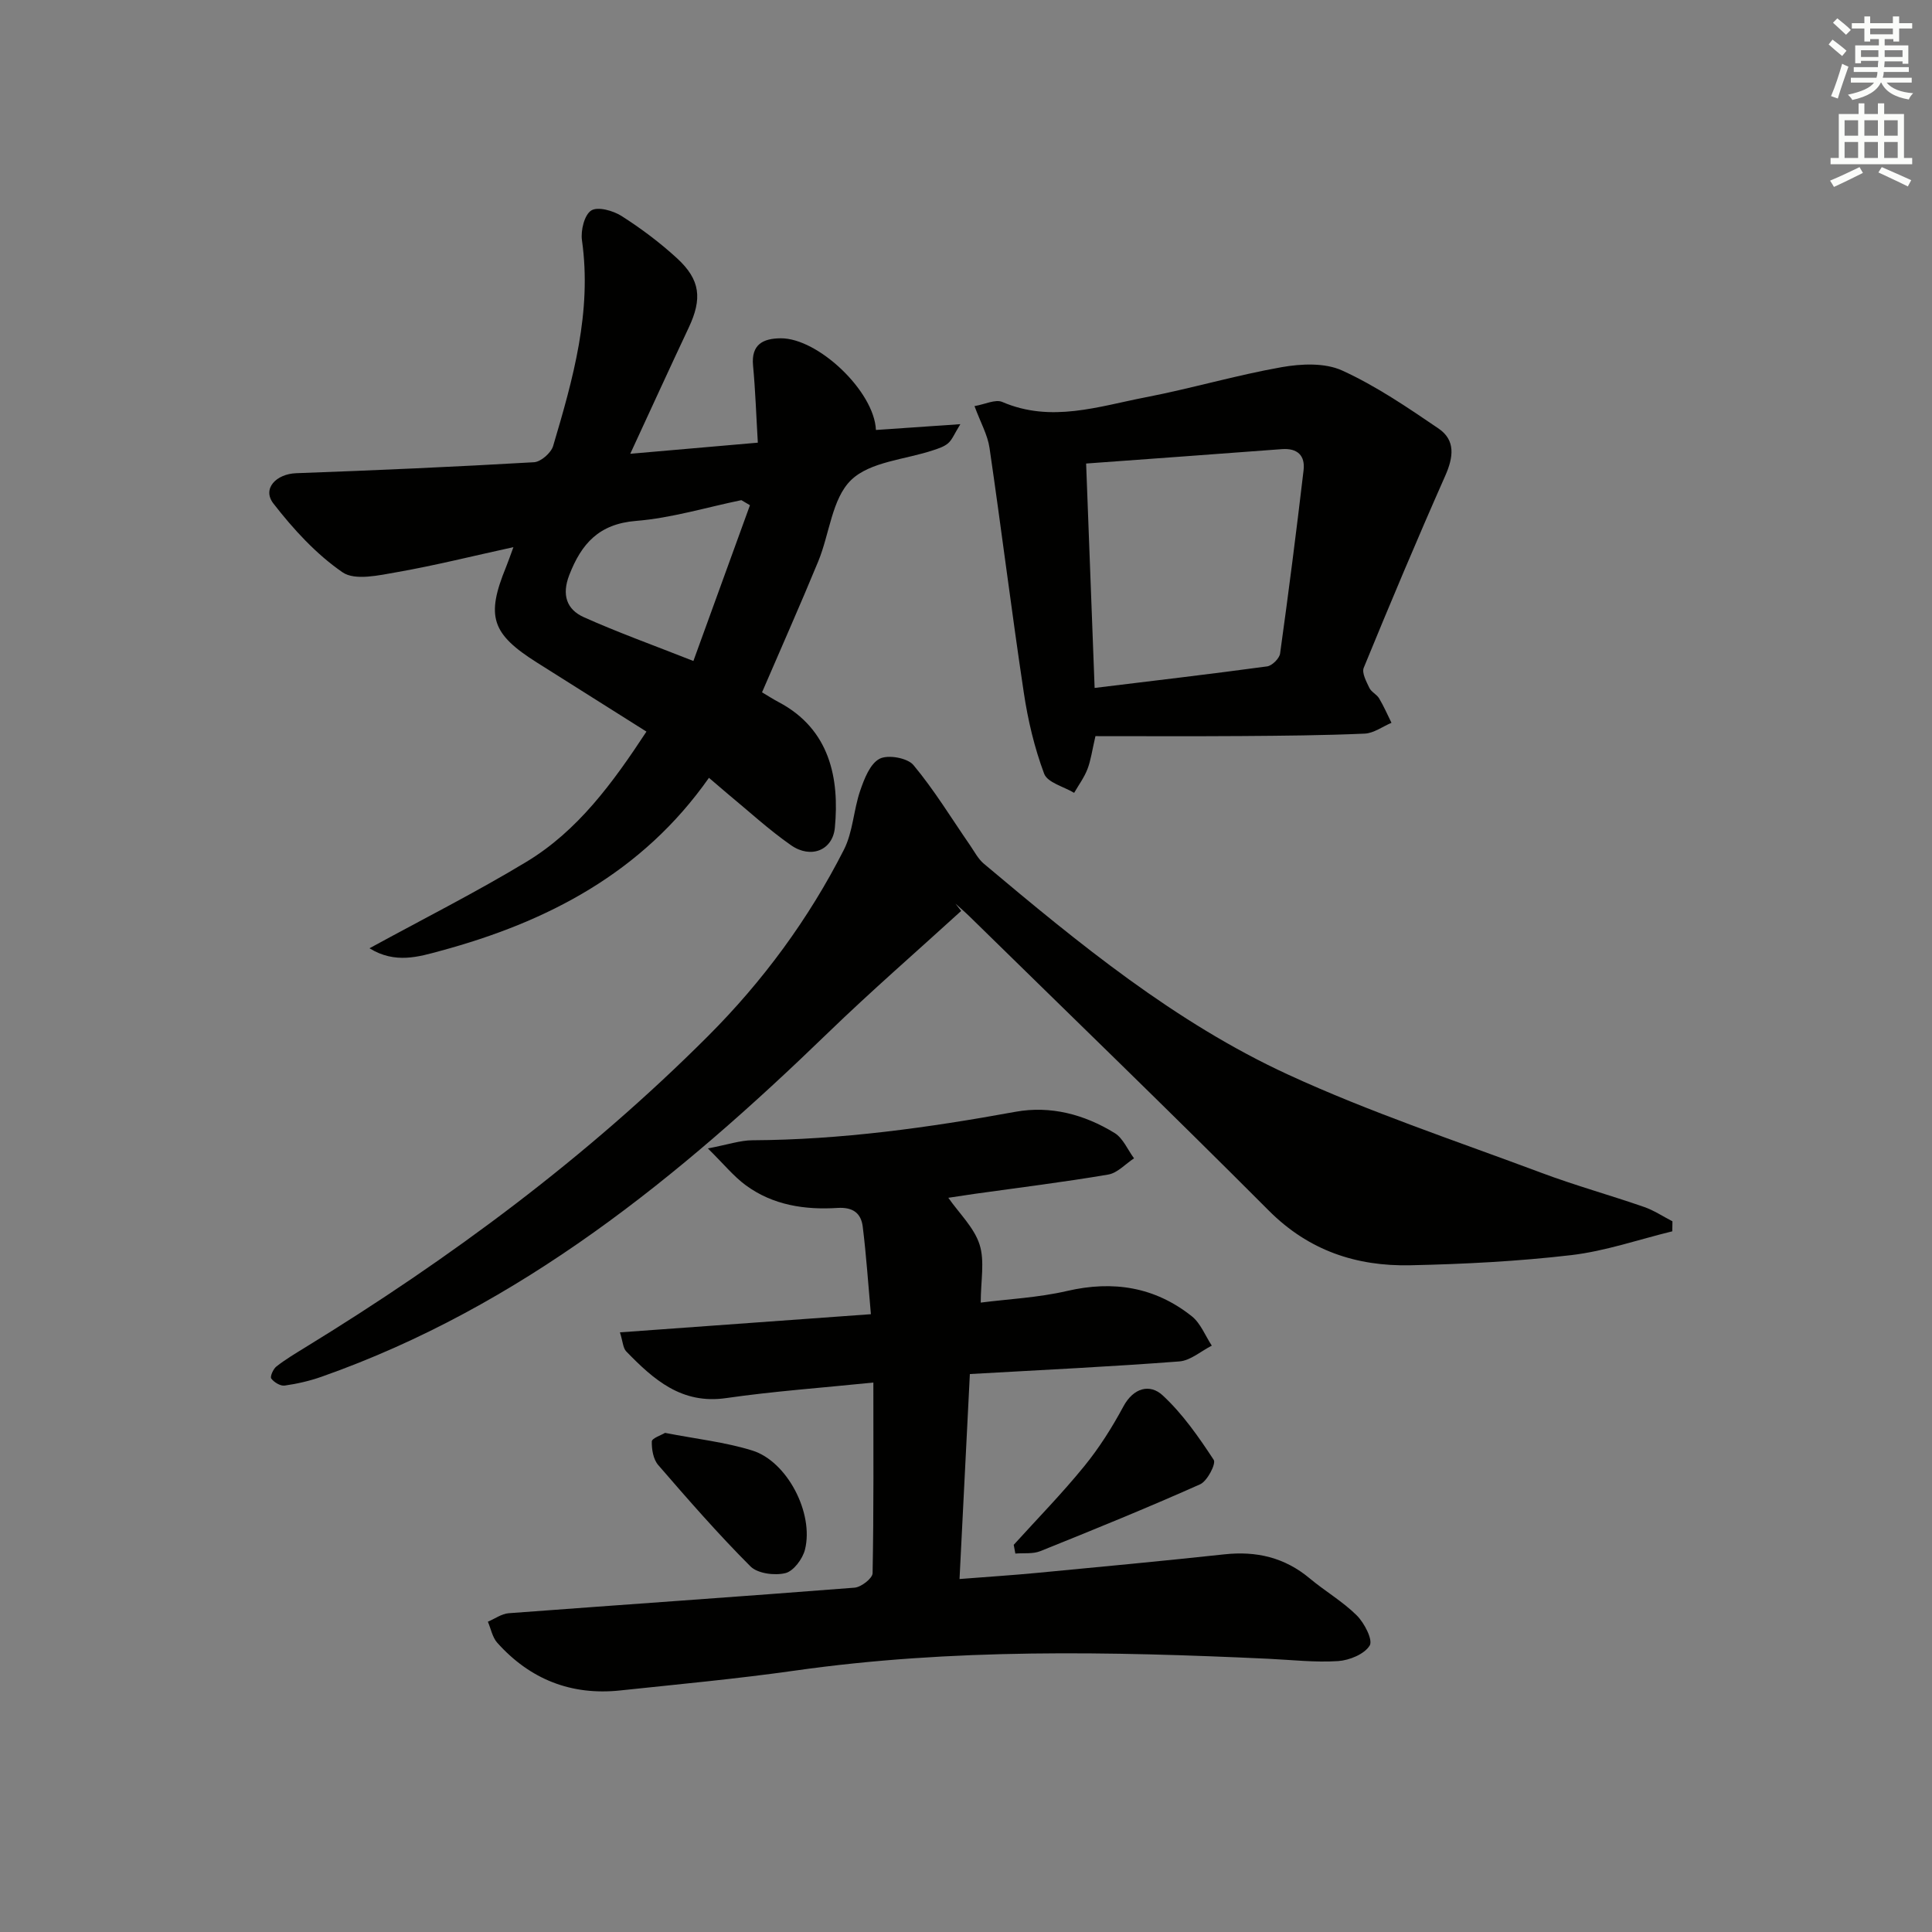 <svg enable-background="new 0 0 400 400" viewBox="0 0 400 400" xmlns="http://www.w3.org/2000/svg"><rect x="0" y="0" width="400" height="400" fill="#808080" stroke="none"/><g fill="#010100"><path d="m180.82 286.24c-10.71 1.1-20.65 1.8-30.48 3.22-9.24 1.34-15.03-3.85-20.68-9.66-.68-.7-.7-2.03-1.31-3.95 17.41-1.26 34.24-2.48 51.96-3.76-.57-6.35-.96-12.26-1.69-18.13-.35-2.78-2.02-4.07-5.22-3.87-6.75.43-13.37-.56-18.99-4.69-2.53-1.86-4.56-4.39-7.85-7.63 4.19-.8 6.71-1.68 9.23-1.69 18.35-.1 36.41-2.6 54.42-5.89 7.28-1.33 14.3.54 20.56 4.39 1.75 1.08 2.7 3.46 4.02 5.24-1.78 1.16-3.43 3.04-5.35 3.36-9.15 1.56-18.37 2.69-27.56 3.98-1.96.28-3.92.59-5.54.83 2.28 3.26 5.34 6.16 6.47 9.68 1.1 3.43.24 7.49.24 12.02 5.66-.73 11.89-1.02 17.88-2.41 9.55-2.21 18.17-.84 25.81 5.23 1.84 1.46 2.79 4.03 4.15 6.09-2.24 1.14-4.43 3.1-6.74 3.27-14.08 1.08-28.2 1.75-43.35 2.61-.7 13.86-1.41 27.83-2.14 42.44 5.68-.45 10.92-.78 16.15-1.28 12.9-1.23 25.8-2.44 38.68-3.83 6.63-.72 12.48.64 17.66 4.97 3.18 2.66 6.84 4.78 9.76 7.68 1.57 1.56 3.38 5.07 2.67 6.23-1.09 1.79-4.2 3.06-6.54 3.22-4.78.31-9.62-.25-14.43-.48-32.75-1.52-65.47-2.18-98.09 2.46-11.99 1.7-24.07 2.82-36.12 4.1-10.15 1.08-18.68-2.31-25.46-9.89-1-1.12-1.3-2.88-1.93-4.34 1.44-.61 2.84-1.65 4.32-1.76 23.87-1.79 47.74-3.42 71.6-5.29 1.37-.11 3.71-1.93 3.73-2.99.25-12.95.16-25.91.16-39.48z"/><path d="m146.78 161.04c-13.83 19.69-33.48 29.85-55.63 35.84-4.38 1.18-9.32 2.75-14.65-.55 11.19-6.12 22.09-11.61 32.51-17.91 10.62-6.42 17.84-16.31 24.83-26.95-7.57-4.78-15.1-9.53-22.63-14.27-9.46-5.96-10.63-9.57-6.44-19.8.43-1.05.79-2.13 1.53-4.12-8.46 1.85-16.21 3.79-24.06 5.17-3.75.66-8.75 1.81-11.32.04-5.48-3.77-10.2-8.94-14.32-14.25-2.37-3.06.58-6.12 4.74-6.27 16.41-.59 32.83-1.32 49.22-2.27 1.42-.08 3.53-1.93 3.96-3.36 4.12-13.87 8.06-27.79 5.97-42.59-.29-2.03.5-5.27 1.92-6.17 1.36-.86 4.54.03 6.29 1.15 4.05 2.58 7.95 5.51 11.48 8.75 4.85 4.46 5.23 8.38 2.4 14.38-3.95 8.38-7.8 16.82-12.09 26.09 9.09-.79 17.39-1.51 26.41-2.3-.33-5.51-.5-10.76-.99-15.98-.41-4.42 2.15-5.6 5.71-5.63 7.74-.07 19.39 10.97 19.73 18.98 5.4-.37 10.79-.74 17.48-1.2-1.25 2.02-1.68 3.2-2.51 3.93s-2.02 1.1-3.1 1.46c-5.79 1.95-13.06 2.35-17.01 6.18-3.97 3.85-4.46 11.16-6.8 16.83-3.72 9.03-7.7 17.96-11.64 27.12 1.2.71 2.3 1.42 3.45 2.03 10.64 5.62 12.59 15.85 11.63 25.99-.44 4.69-4.97 6.5-9.07 3.64-4.62-3.22-8.8-7.09-13.16-10.68-1.26-1.06-2.49-2.13-3.84-3.28zm8.49-56.44c-.59-.35-1.18-.7-1.78-1.05-7.27 1.5-14.48 3.71-21.82 4.3-7.67.62-11.29 4.71-13.81 11.21-1.58 4.08-.57 7.12 3.03 8.73 7.05 3.16 14.34 5.77 22.67 9.06 4.03-11.09 7.87-21.67 11.71-32.25z"/><path d="m199 188.6c-9.21 8.4-18.63 16.58-27.58 25.24-30.81 29.82-63.61 56.66-104.79 71.18-2.48.88-5.09 1.48-7.7 1.85-.88.12-2.19-.68-2.77-1.46-.29-.38.4-1.97 1.06-2.49 1.82-1.43 3.83-2.63 5.81-3.85 30.2-18.5 58.5-39.48 83.58-64.58 11.35-11.36 20.83-24.24 28.12-38.58 1.87-3.69 1.99-8.23 3.37-12.23.84-2.44 2.03-5.55 4-6.58 1.73-.91 5.78-.19 7.02 1.3 4.32 5.18 7.86 11.02 11.71 16.59.9 1.31 1.67 2.82 2.85 3.82 19.65 16.52 39.58 32.88 63.02 43.68 16.98 7.82 34.85 13.75 52.4 20.32 6.99 2.62 14.21 4.62 21.27 7.07 2.06.71 3.93 1.97 5.89 2.98-.01.69-.02 1.38-.03 2.07-6.97 1.7-13.85 4.1-20.92 4.93-11.04 1.29-22.19 1.86-33.31 2.1-11.16.24-21.03-3.02-29.3-11.31-20.45-20.51-41.29-40.64-61.98-60.92-.94-.92-1.94-1.77-2.91-2.65.39.52.79 1.02 1.19 1.52z"/><path d="m201.76 84.08c2.17-.37 4.33-1.47 5.75-.86 10.12 4.36 19.92.92 29.71-.97 9.42-1.82 18.68-4.56 28.12-6.23 4.07-.72 8.97-.94 12.54.69 7.02 3.2 13.53 7.64 19.95 12.01 3.58 2.43 3.08 5.97 1.39 9.79-5.83 13.16-11.41 26.43-16.87 39.74-.44 1.07.54 2.86 1.16 4.17.4.85 1.53 1.34 2.02 2.17.97 1.62 1.72 3.36 2.56 5.06-1.85.78-3.68 2.16-5.56 2.24-8.47.37-16.96.44-25.45.5-10.11.07-20.22.02-30.28.02-.71 3.06-.96 5.04-1.66 6.84-.67 1.73-1.81 3.27-2.75 4.9-2.15-1.29-5.52-2.12-6.21-3.96-2.01-5.37-3.36-11.08-4.21-16.77-2.54-16.87-4.63-33.8-7.1-50.68-.39-2.69-1.84-5.22-3.11-8.66zm24.87 58.35c12.35-1.51 24.04-2.87 35.71-4.46 1.03-.14 2.55-1.64 2.69-2.67 1.76-12.63 3.37-25.27 4.86-37.93.36-3.04-1.25-4.63-4.51-4.38-13.36 1.01-26.72 1.97-40.51 2.98.6 15.66 1.16 30.57 1.76 46.46z"/><path d="m209.88 319.84c4.89-5.4 10-10.62 14.59-16.26 3.1-3.8 5.77-8.03 8.1-12.36 2.11-3.94 5.52-4.75 8.13-2.34 4.14 3.82 7.47 8.62 10.59 13.37.52.79-1.33 4.4-2.82 5.06-10.92 4.87-22 9.38-33.09 13.84-1.54.62-3.43.35-5.16.5-.11-.6-.22-1.2-.34-1.81z"/><path d="m137.69 296.66c6.39 1.25 12.4 1.9 18.05 3.65 7.24 2.24 12.81 12.99 10.92 20.52-.48 1.92-2.37 4.46-4.06 4.87-2.23.54-5.74.09-7.23-1.4-6.68-6.69-12.91-13.83-19.1-20.99-1.02-1.18-1.36-3.24-1.32-4.88.04-.67 1.94-1.28 2.74-1.77z"/></g><path d="m378.6 9.2.8-1c.9.7 1.9 1.4 2.9 2.3l-.9 1.1c-1.1-.9-2-1.7-2.8-2.4zm.5 10.7c.9-2.1 1.6-4.3 2.3-6.7.4.2.8.4 1.3.6-.7 2.1-1.5 4.2-2.2 6.6zm.4-15.2.9-.9c1 .8 2 1.6 2.8 2.4l-1 1c-1-.9-1.9-1.8-2.7-2.5zm12.5-1.3h1.2v1.4h2.7v1.1h-2.7v2.7h-1.2v-.5h-1.8v1.3h4.9v3.8h-1.2v-.5h-3.7c0 .4-.1.9-.1 1.2h5.1v1h-5.2c0 .5-.1.9-.2 1.2h6v1h-5.2c1.1 1.3 2.9 2 5.5 2.2-.4.4-.7.8-.9 1.3-2.9-.5-4.8-1.6-5.7-3.5h-.1c-.8 1.7-2.7 2.9-5.9 3.6-.2-.4-.6-.8-.9-1.1 2.8-.6 4.6-1.4 5.4-2.5h-4.8v-1h5.3c.1-.3.2-.7.2-1.2h-4.9v-1h5c0-.4 0-.8.1-1.3h-3.6v.5h-1.2v-3.7h4.9v-1.3h-1.8v.5h-1.2v-2.7h-2.6v-1.1h2.6v-1.4h1.2v1.4h4.7v-1.4zm-6.7 8.4h3.6c0-.4 0-.9 0-1.4h-3.6zm1.9-4.7h4.7v-1.2h-4.7zm6.7 3.3h-3.7v1.4h3.7z" fill="#fbfcfa"/><path d="m384.7 21.4h1.3v2.2h2.8v-2.2h1.3v2.2h4.1v9.1h1.7v1.3h-16.9v-1.3h1.7v-9.1h4.1v-2.2zm.3 13.2.7 1.2c-1.8.9-3.8 1.9-6 2.9-.2-.4-.5-.8-.8-1.3 2.4-1 4.4-2 6.1-2.8zm-3.1-6.5h2.8v-3.2h-2.8zm0 4.6h2.8v-3.3h-2.8zm4.1-4.6h2.8v-3.2h-2.8zm0 4.6h2.8v-3.3h-2.8v3.2zm3.6 1.9c2.1.9 4.1 1.8 6.1 2.7l-.7 1.3c-2.2-1.1-4.2-2-6.1-2.9zm3.3-9.7h-2.8v3.2h2.8zm-2.8 7.8h2.8v-3.3h-2.8z" fill="#fbfcfa"/></svg>